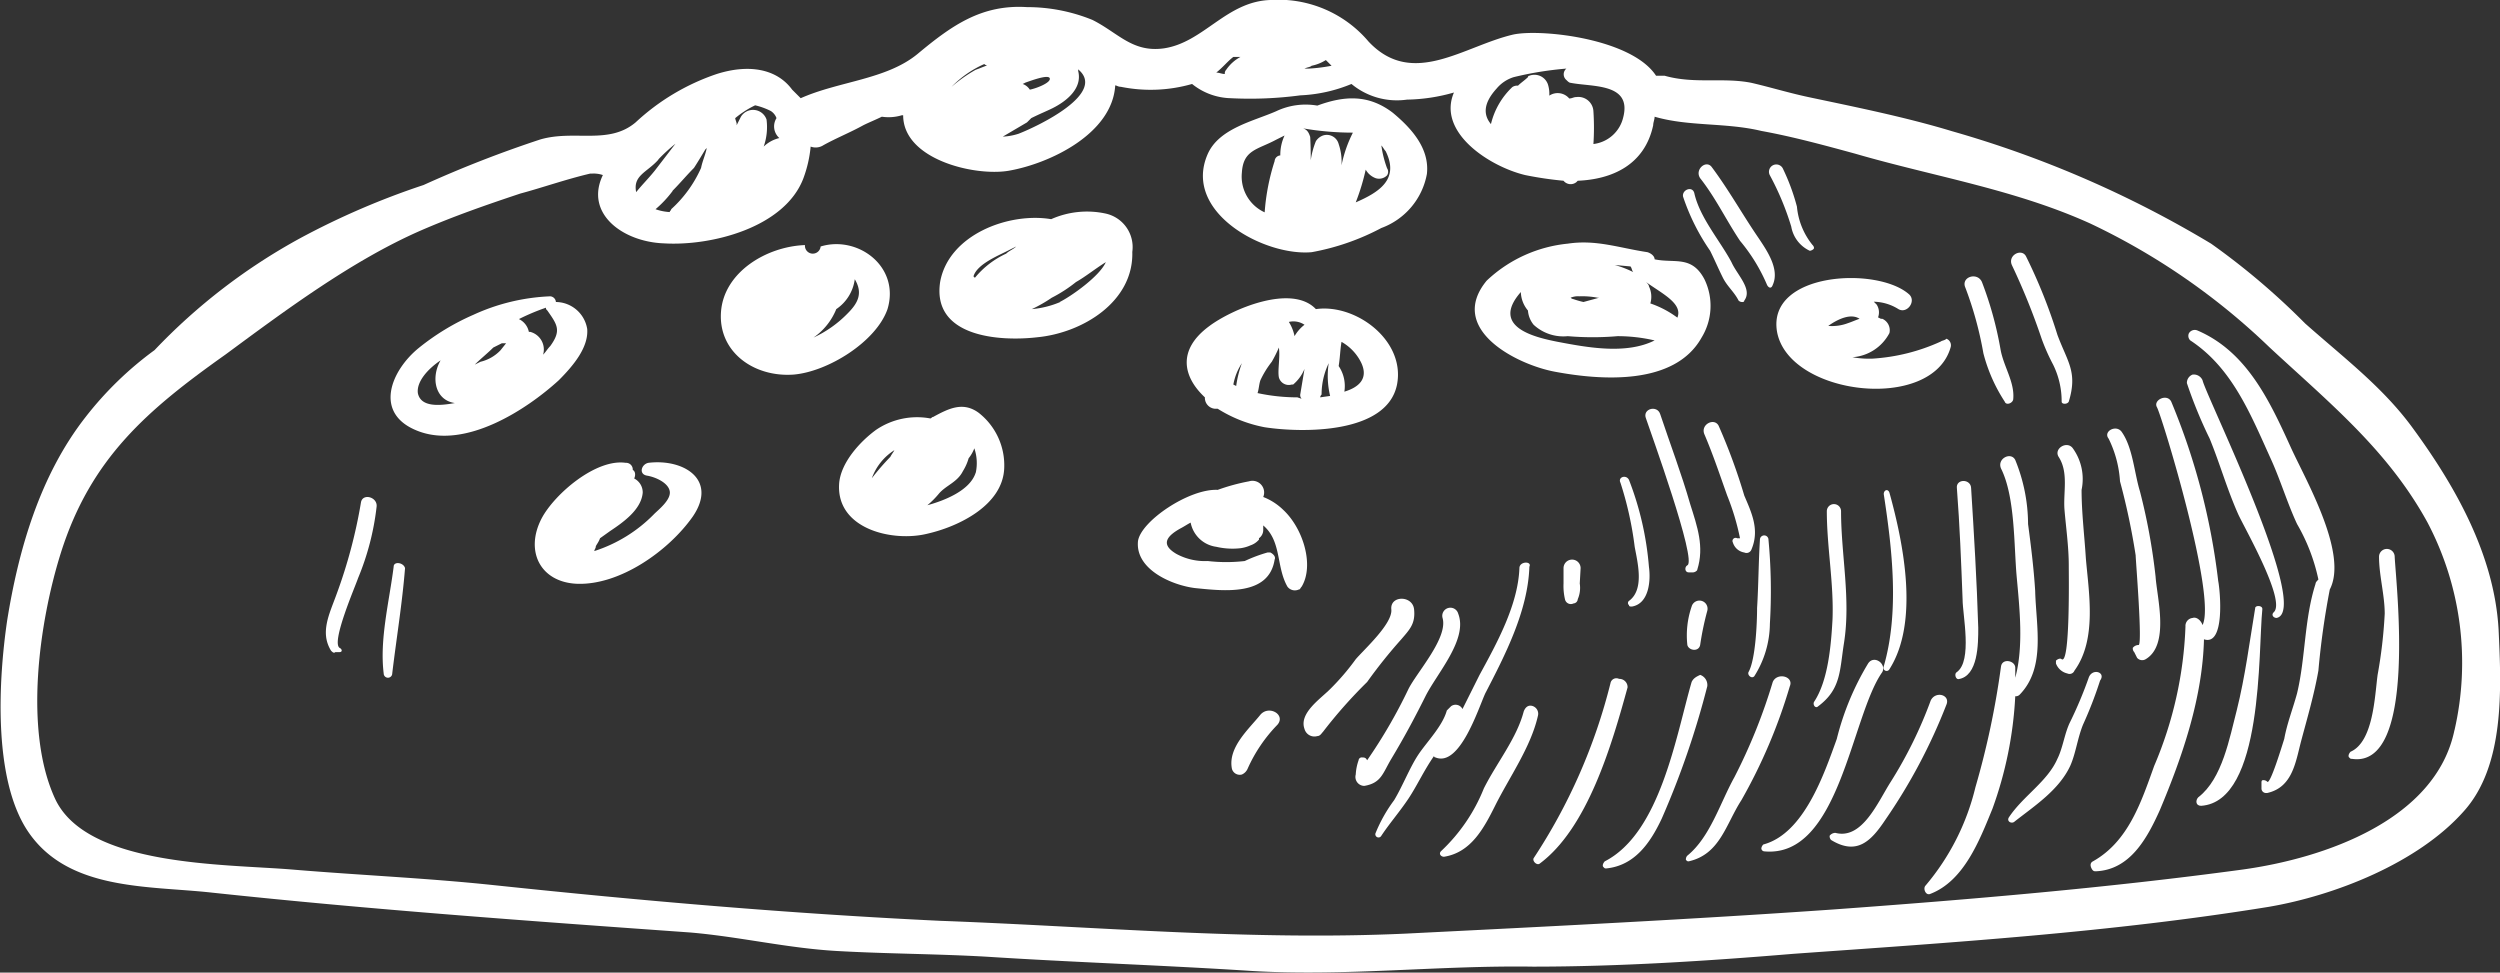 <?xml version="1.0" encoding="utf-8"?>
<svg xmlns="http://www.w3.org/2000/svg" viewBox="0 0 175.66 68.34"><rect x="0" y="0" width="175.66" height="68.34" fill="#333333" stroke="none"/><defs><style>.cls-1{fill:white;}</style></defs><title>Asset 3</title><g id="Layer_2" data-name="Layer 2"><g id="Layer_1-2" data-name="Layer 1"><path class="cls-1" d="M97.86,7.92c-1.7-1.3-3.4-1.2-5.3-.5a4.81,4.81,0,0,0-2.9.4c-1.6.7-4,1.2-4.8,3-1.8,4.1,4,7.2,7.3,6.9a16.77,16.77,0,0,0,4.9-1.7,5,5,0,0,0,3.2-3.8C100.46,10.42,99.16,9,97.86,7.92Zm-2.8,1.4h0a9,9,0,0,0-.8,2.3,3.89,3.89,0,0,0-.2-1.5.86.86,0,0,0-1.1-.6,1,1,0,0,0-.5.4,5.69,5.69,0,0,0-.4,2.6,27.38,27.38,0,0,0,0-2.9c-.1-.3-.2-.5-.5-.6a20.68,20.68,0,0,0,3.5.3Zm-7.8,2.8c.1-1.6,1.1-1.6,2.4-2.3l.6-.3a3.19,3.19,0,0,0-.3,1.4.43.43,0,0,0-.4.4,15.28,15.28,0,0,0-.7,3.6,2.76,2.76,0,0,1-1.6-2.8Zm8,2.1a15.46,15.46,0,0,0,.7-2.3,1.34,1.34,0,0,0,.7.6.78.78,0,0,0,.8-.2.45.45,0,0,0,0-.5,7.49,7.49,0,0,1-.4-1.6c.1.1.2.3.3.4,1,2-.5,2.9-2.1,3.6Z"/><path class="cls-1" d="M77.66,15a6.19,6.19,0,0,0-3.8.4c-3-.5-7.2,1.1-7.8,4.4-.6,3.9,4.2,4.2,6.8,3.9,3.2-.3,6.8-2.5,6.7-6A2.41,2.41,0,0,0,77.66,15ZM71,17.52l.4-.2c-.2.2-.5.3-.7.5a6.2,6.2,0,0,0-2.2,1.7l-.1-.1C68.66,18.52,70.26,17.92,71,17.52Zm3.5,3.7a6.53,6.53,0,0,1-2,.5,10,10,0,0,0,1.4-.8,9.91,9.91,0,0,0,1.7-1.1c.7-.4,1.3-.9,2.1-1.4h0C77.26,19.42,75.26,20.82,74.46,21.22Z"/><path class="cls-1" d="M57.66,17.32a.55.55,0,1,1-1.1-.1h0c-2.7.1-5.7,1.9-5.9,4.7s2.3,4.6,5.1,4.4c2.4-.2,5.8-2.3,6.6-4.6C63.26,18.72,60.26,16.52,57.66,17.32Zm1.9,4.7a8.07,8.07,0,0,1-2.4,1.7,4.47,4.47,0,0,0,1.6-2,3,3,0,0,0,1.3-2.1c.6,1,.2,1.7-.5,2.4Z"/><path class="cls-1" d="M92.46,21.72c-1.7-1.8-5.9,0-7.5,1.2-2.3,1.7-1.8,3.6-.3,5h0a.77.77,0,0,0,.7.8h.2a9.5,9.5,0,0,0,3.3,1.3c2.6.4,8.6.5,9.3-3C98.76,23.92,95.26,21.32,92.46,21.72Zm.9,3.8a6,6,0,0,0,.1,2.3l-.7.1a.35.35,0,0,1,.1-.2A5.09,5.09,0,0,1,93.36,25.52Zm-1.7-2.7a2.7,2.7,0,0,0-.7.8,3,3,0,0,0-.4-1,1.39,1.39,0,0,1,1.1.2Zm-5,4.2c0-.1-.1-.1,0,0a4,4,0,0,1,.6-1.5,7.49,7.49,0,0,0-.4,1.6Zm4.5.9a13.33,13.33,0,0,1-2.8-.3c.1-.3.1-.6.2-.9a6.55,6.55,0,0,1,.8-1.3,9.25,9.25,0,0,0,.5-1c.1.7-.1,1.6,0,2.1a.72.72,0,0,0,.9.5h.1a2.84,2.84,0,0,0,.8-1.1l-.3,1.8a.37.37,0,0,0,.1.3Zm3.3-.4a2.5,2.5,0,0,0-.4-1.8c.1-.6.1-1.1.2-1.7a3.39,3.39,0,0,1,1.4,1.5c.5,1.1-.2,1.7-1.2,2Z"/><path class="cls-1" d="M175.56,44.22c-.3-5.2-3-10-6-14.1-2.1-2.9-4.9-5-7.6-7.4a50.13,50.13,0,0,0-6.6-5.6,75.46,75.46,0,0,0-18.2-7.9c-3.3-1-6.8-1.7-10.1-2.4-1.4-.3-2.7-.7-4-1-2-.4-4,.1-6.1-.5h-.6c-1.7-2.6-8-3.3-10-2.9-3.5.8-7.1,3.8-10.2.5A8.3,8.3,0,0,0,89.26,0c-3.1.1-4.7,3-7.5,3.4-2.2.3-3.2-1.1-5-2a12.16,12.16,0,0,0-4.6-.9c-3.2-.2-5.3,1.3-7.7,3.3-2.2,1.8-5.5,1.9-8.2,3.1l-.6-.6c-1.1-1.5-3.1-1.8-5.3-1.1a15.74,15.74,0,0,0-5.7,3.4c-1.9,1.6-4.3.5-6.7,1.2a81.83,81.83,0,0,0-8.2,3.2,54.37,54.37,0,0,0-8.6,3.7,41.56,41.56,0,0,0-10.3,7.9A24.21,24.21,0,0,0,6,29.32c-3.2,4.1-4.7,9.3-5.5,14.3-.6,4.1-1,11,1.4,14.7,2.8,4.3,8.5,3.9,13,4.4,11.2,1.2,22.4,2,33.6,2.8,3.5.3,6.8,1.1,10.3,1.3s7,.2,10.5.4c6.2.4,12.4.6,18.6,1,6.6.4,13.2-.4,19.8-.3,6.1,0,12.3-.4,18.3-.9,11.2-.8,22.3-1.5,33.4-3.3,4.7-.8,10.5-3.1,13.7-6.7C176,53.82,175.76,48.42,175.56,44.22Zm-70.4-38a2.55,2.55,0,0,1,1.2-.8,23.76,23.76,0,0,1,3.7-.6.52.52,0,0,0,0,.8c.1.1.2.2.3.2,1.5.3,4.3,0,3.7,2.4a2.45,2.45,0,0,1-2.1,1.9,17.63,17.63,0,0,0,0-2.3,1.06,1.06,0,0,0-1.2-1c-.2,0-.3.1-.5.1a1.06,1.06,0,0,0-1.4-.2,2.2,2.2,0,0,0-.1-.8,1,1,0,0,0-1.3-.6.1.1,0,0,0-.1.1c-.2.2-.5.4-.7.6a.6.6,0,0,0-.4.1,5.26,5.26,0,0,0-1.5,2.6C104.26,8.12,104.16,7.32,105.16,6.22Zm-13-1.6a3,3,0,0,0,1-.4l.4.4a11.55,11.55,0,0,1-1.6.2h-.3C91.86,4.72,92.06,4.72,92.16,4.62ZM86.66,4h.5a2.84,2.84,0,0,0-1,.9.37.37,0,0,0-.1.3c-.2,0-.4-.1-.6-.1.5-.4.8-.8,1.2-1.1Zm-14.6,1.8c.3-.1,1.6-.6,1.7-.3s-.9.7-1.4.8a1,1,0,0,0-.5-.4Zm.1,2.8.3-.3c.6-.3,1.1-.5,1.5-.7,1-.5,2.1-1.4,1.8-2.6,0-.1,0-.2-.1-.2,2.3,1.7-2.8,4.1-4.1,4.6a4.25,4.25,0,0,1-1.1.2Zm-5.3-2.5a7.33,7.33,0,0,1,2.3-1.6.35.35,0,0,0,.2.1c-.3.1-.5.2-.8.3a10.38,10.38,0,0,0-1.7,1.2l-.2.3Zm-19.6,7.3c.5-.5,1-1.1,1.5-1.6.2-.3.5-.8.8-1.3l.1-.1h0c-.1.5-.3.9-.4,1.4a8.64,8.64,0,0,1-2.1,2.9h0c0,.1-.1.1-.1.2a3.55,3.55,0,0,1-1-.2A7.69,7.69,0,0,0,47.26,13.42Zm5.8-6a4.87,4.87,0,0,1,1.1.4,1,1,0,0,1,.4.5,1.09,1.09,0,0,0,.2,1.4,2.38,2.38,0,0,0-1.1.6,4.13,4.13,0,0,0,.2-1.9,1,1,0,0,0-1.8-.2l-.3.6v-.1h0c0-.1-.1-.3-.1-.4a6.71,6.71,0,0,1,1.4-.9Zm-6.8,3.8a12,12,0,0,1,1.2-1.1L46,12c-.4.5-.9,1-1.3,1.5C44.46,12.32,45.46,12.12,46.26,11.22Zm126.2,40.1c-1.3,6.3-9.1,9-14.9,9.8-9.6,1.3-19.1,2.1-28.7,2.8-10,.7-20.1,1.2-30.1,1.7-10.9.5-21.8-.5-32.7-.9-10.5-.5-20.9-1.4-31.3-2.5-4.7-.5-9.4-.7-14.2-1.1s-14.5-.2-16.7-5-1.1-12.4.4-17.2c2.1-6.7,6.1-10.1,11.6-14,4.2-3.1,8.9-6.6,13.7-8.7,2.3-1,4.6-1.8,7-2.6,1.5-.4,3.2-1,4.9-1.4h.1a2,2,0,0,1,.8.1c-1.3,2.7,1.4,4.7,4.3,4.8,3.3.2,8.5-1.1,9.8-4.6a8.73,8.73,0,0,0,.5-2.2,1,1,0,0,0,.9-.1c.9-.5,1.9-.9,2.8-1.4.4-.2.9-.4,1.3-.6a3.21,3.21,0,0,0,1.4-.1h.1c0,3.1,5,4.3,7.4,3.9,2.9-.5,7.3-2.6,7.5-6,.1,0,.2.1.4.1a10.54,10.54,0,0,0,5-.2,4.49,4.49,0,0,0,2.7,1,26.8,26.8,0,0,0,4.9-.2,10.53,10.53,0,0,0,3.6-.8A5,5,0,0,0,98.86,7a12.57,12.57,0,0,0,3.3-.5c-1.2,2.8,2.5,5.2,5,5.8a25.12,25.12,0,0,0,2.7.4.64.64,0,0,0,.9.1l.1-.1h0c2.4-.1,4.7-1.1,5.3-3.9,0-.2.1-.4.1-.6,2.4.7,5,.4,7.5,1,2.2.4,4.4,1,6.6,1.6,5.5,1.6,11.2,2.5,16.5,4.9a47.29,47.29,0,0,1,12.6,8.7c4.2,3.9,8.3,7.2,11.1,12.3A21.17,21.17,0,0,1,172.46,51.32Z"/><path class="cls-1" d="M119.76,19.62c-.9-1.7-2.1-1.1-3.5-1.4,0-.2-.2-.4-.5-.5-2-.3-3.6-.9-5.6-.6a9.67,9.67,0,0,0-5.7,2.6c-2.8,3.4,2.1,5.9,4.8,6.4,3.2.6,8.4,1,10.3-2.4A4.27,4.27,0,0,0,119.76,19.62Zm-1.9,2.7a6.92,6.92,0,0,0-1.9-1,1.67,1.67,0,0,0-.1-1.2c0-.1-.1-.2-.2-.3,1.1.8,2.6,1.5,2.2,2.5Zm-7.3-1.3a.35.35,0,0,1-.2-.1,1.27,1.27,0,0,1,.6-.1,5.7,5.7,0,0,1,1.3.1h.1l-1.1.3a6.37,6.37,0,0,1-.7-.2Zm4.2-1.9a6.94,6.94,0,0,0-1.3-.5l1.1.1c.1.1.1.3.2.4Zm-5.3,4.9c-1.5-.3-4.8-1-2.6-3.5a2.11,2.11,0,0,0,.5,1.3,1.78,1.78,0,0,0,.4,1,3.07,3.07,0,0,0,2.4.8,20.44,20.44,0,0,0,3.5,0,11.53,11.53,0,0,1,2.6.3c-2,1-4.7.5-6.8.1Z"/><path class="cls-1" d="M68.76,29c-1.1-.8-2.1-.3-3.2.3-.1,0-.1.1-.2.1a5.12,5.12,0,0,0-3.8.8c-1.1.8-2.5,2.3-2.6,3.8-.2,3.2,3.8,4.1,6.2,3.5,2.2-.5,5.3-2,5.4-4.6A4.68,4.68,0,0,0,68.76,29Zm-5.9,2.6c-.1.2-.2.3-.3.5a17.38,17.38,0,0,0-1.3,1.5A3.89,3.89,0,0,1,62.86,31.62Zm5.7,1.6c-.4,1.3-2.3,2-3.4,2.3a6,6,0,0,0,.8-.8c.5-.6,1.3-.8,1.7-1.6a3.55,3.55,0,0,0,.4-.9,2.51,2.51,0,0,0,.4-.7h0A3.22,3.22,0,0,1,68.56,33.22Z"/><path class="cls-1" d="M41.26,23.12a2.25,2.25,0,0,0-2.2-1.9.43.43,0,0,0-.4-.4,14.27,14.27,0,0,0-5.4,1.3,16.76,16.76,0,0,0-3.8,2.3c-2,1.6-3.3,4.7,0,5.9s7.5-1.5,9.8-3.6C40.26,25.72,41.36,24.42,41.26,23.12Zm-5.7,1h0l-.4.5a2.85,2.85,0,0,1-1.4.8l-.4.2c.4-.4.9-.8,1.3-1.2l.6-.3Zm-6.2,3.5c-.1-.8.7-1.7,1.6-2.3-.7,1.2-.4,2.8,1,3-1.1.2-2.4.3-2.6-.7Zm9.3-3.3c-.2.2-.3.4-.5.6a1.28,1.28,0,0,0-.9-1.6h-.1a1.27,1.27,0,0,0-.7-.9,15.39,15.39,0,0,1,1.9-.8c0,.1,0,.1.1.2.7,1,1,1.4.2,2.5Z"/><path class="cls-1" d="M45.56,32.52c-.5.1-.7.8-.1.9s1.5.5,1.6,1.1-.8,1.3-1.1,1.6a10.25,10.25,0,0,1-4.2,2.6c0-.1.1-.2.1-.3s.2-.3.3-.6l.7-.5c.9-.6,2.2-1.5,2.3-2.7a1.1,1.1,0,0,0-.6-1c.1-.2.1-.5-.1-.6a.47.47,0,0,0-.5-.5c-2.1-.3-5,2.2-5.9,3.9-1.2,2.3-.1,4.5,2.5,4.6,3,.1,6.4-2.3,8.1-4.7C50.46,33.72,48.06,32.22,45.56,32.52Z"/><path class="cls-1" d="M90.16,35.82a4.19,4.19,0,0,0-1.4-.9.82.82,0,0,0-1-1.1,14.13,14.13,0,0,0-2.2.6c-2-.1-5.4,2.2-5.6,3.6-.2,2,2.4,3.1,4,3.3,2,.2,5.2.6,5.6-2,.1-.2-.1-.4-.3-.5h-.2a10.41,10.41,0,0,0-1.6.6,11.3,11.3,0,0,1-2.6,0,4.19,4.19,0,0,1-2.2-.5c-1.2-.7-.6-1.3.3-1.8.2-.1.5-.3.7-.4a2.12,2.12,0,0,0,1.8,1.7,5,5,0,0,0,1.7.1,2.54,2.54,0,0,0,.7-.2,1.33,1.33,0,0,0,.5-.3l.1-.1v-.1a.71.71,0,0,0,.3-.6v-.3c1.3,1.1.9,2.9,1.7,4.3a.65.65,0,0,0,.8.2c.1,0,.1-.1.2-.2C92.36,39.72,91.56,37.12,90.16,35.82Z"/><path class="cls-1" d="M136.36,24a13.57,13.57,0,0,1-4.8,1.2,6.6,6.6,0,0,1-1.4-.1,3.18,3.18,0,0,0,2.6-1.7.88.88,0,0,0-.5-1h-.1l-.2-.1a1,1,0,0,0-.1-.9l-.2-.2a3.37,3.37,0,0,1,1.7.5c.6.4,1.3-.5.8-1-2.2-2-10-1.6-9.3,2.6.8,4.5,10.9,5.7,12.2,1.1a.49.49,0,0,0-.3-.6C136.66,23.92,136.46,23.92,136.36,24Zm-5.7-1.6c-.3.1-.5.2-.8.3a3.18,3.18,0,0,1-1.4.2c.7-.5,1.6-.9,2.2-.5Z"/><path class="cls-1" d="M161,31.52c-1.5-3.3-3.1-6.8-6.6-8.3a.48.48,0,0,0-.6.2.44.44,0,0,0,.1.5c2.9,1.9,4.2,5.1,5.6,8.2.7,1.5,1.2,3.2,1.9,4.7a13.16,13.16,0,0,1,1.5,3.9c-.1.1-.2.2-.2.3-.8,2.5-.7,5.2-1.3,7.7-.3,1.1-.7,2.1-.9,3.2-.1.3-1,3.3-1.2,3a.37.37,0,0,0-.3-.1c-.1,0-.1.1-.1.2v.4a.32.32,0,0,0,.3.3h.1c1.8-.4,2-2.2,2.4-3.7s.9-3.2,1.2-4.9a55.8,55.8,0,0,1,.8-5.7C165,38.92,162.06,33.82,161,31.52Z"/><path class="cls-1" d="M154.76,26.72a.67.67,0,0,0-.7-.4.62.62,0,0,0-.4.6,32,32,0,0,0,1.6,3.9c.7,1.7,1.2,3.5,2,5.3.4.9,3.4,6.1,2.5,6.9-.2.2,0,.4.2.4C162.46,42.92,155,27.82,154.76,26.72Z"/><path class="cls-1" d="M155.86,40.82a46.9,46.9,0,0,0-3.3-12.6c-.3-.6-1.3-.1-1,.4.4.8,4.2,13.3,3.2,15.3-.1-.3-.4-.6-.7-.5a.56.56,0,0,0-.5.6,27.43,27.43,0,0,1-2.2,9.8c-.9,2.5-1.8,5.3-4.3,6.7-.2.1-.2.3-.1.5s.2.2.3.2c2.4-.1,3.6-2.3,4.5-4.3,1.6-3.8,3-7.9,3.1-12C156.36,45.42,156,41.52,155.86,40.82Z"/><path class="cls-1" d="M151.46,40.52a42.09,42.09,0,0,0-1.1-6c-.4-1.3-.5-3.1-1.3-4.2-.4-.5-1.3,0-.9.5a7.87,7.87,0,0,1,.8,3,48.16,48.16,0,0,1,1.1,5.2c0,.3.5,6.4.2,6.3a.52.52,0,0,0-.4.2.37.37,0,0,0,.1.3l.2.4a.47.47,0,0,0,.6.1C152.46,45.32,151.56,42,151.46,40.52Z"/><path class="cls-1" d="M146.56,39.22c-.1-1.6-.3-3.2-.3-4.8a3.7,3.7,0,0,0-.6-2.9c-.4-.6-1.4,0-1,.6.7,1.1.3,2.5.4,3.7s.3,2.6.3,3.9c0,.7.1,7-.5,6.6-.1-.1-.3,0-.4.1v.2a1.12,1.12,0,0,0,.8.7.37.37,0,0,0,.5-.2C147.36,44.92,146.76,41.62,146.56,39.22Z"/><path class="cls-1" d="M143,41.52c-.1-1.6-.3-3.2-.5-4.7a12,12,0,0,0-.9-4.5c-.3-.6-1.3-.1-1,.6,1,2,.9,5.4,1.1,7.6s.5,4.9-.1,7.1v-.7c0-.5-.9-.7-1-.1a58.22,58.22,0,0,1-1.8,8.5,16.75,16.75,0,0,1-3.5,6.9c-.2.2,0,.7.3.6,2.4-.9,3.5-3.8,4.4-6a27.09,27.09,0,0,0,1.6-7.9.37.37,0,0,0,.3-.1C143.76,46.92,143.06,44,143,41.52Z"/><path class="cls-1" d="M139,44.12c-.1-3.3-.3-6.6-.5-9.8,0-.7-1.1-.7-1,0,.2,2.6.3,5.2.4,7.8,0,1.1.7,4.3-.4,5.1-.2.1-.1.5.1.5C139,47.52,139,45.22,139,44.12Z"/><path class="cls-1" d="M132.76,34.62c-.1-.3-.4-.2-.4.1.6,3.9,1.1,8.3,0,12.1a.22.22,0,0,0,.4.2C134.86,43.72,133.76,38.22,132.76,34.62Z"/><path class="cls-1" d="M129.36,35.92a.5.5,0,0,0-1,0h0c0,2.5.5,5.1.4,7.6-.1,1.8-.3,4.3-1.3,5.8-.1.2.1.5.3.3,1.6-1.2,1.5-2.5,1.8-4.4C130.06,42.12,129.36,39,129.36,35.92Z"/><path class="cls-1" d="M124.26,37.92a.3.3,0,0,0-.6,0c-.1,1.6-.1,3.2-.2,4.8,0,1-.1,3.6-.6,4.5-.1.2.2.5.4.3a7,7,0,0,0,1.1-3.7A38.53,38.53,0,0,0,124.26,37.92Z"/><path class="cls-1" d="M118.86,42.62a6.26,6.26,0,0,0-.3,2.7c.1.4.8.5.9,0a20.48,20.48,0,0,1,.5-2.4.57.57,0,1,0-1.1-.3Z"/><path class="cls-1" d="M144.56,23.52a37.11,37.11,0,0,0-2.2-5.5c-.3-.6-1.3-.1-1,.6a47.07,47.07,0,0,1,2.1,5.2,14.17,14.17,0,0,0,.8,1.8,5.83,5.83,0,0,1,.6,2.6c0,.2.4.2.5,0C146,26.12,145.26,25.42,144.56,23.52Z"/><path class="cls-1" d="M140.56,24.52a25.16,25.16,0,0,0-1.3-4.7c-.3-.7-1.4-.4-1.2.3a25.16,25.16,0,0,1,1.3,4.7,11.4,11.4,0,0,0,1.5,3.4c.1.3.6.1.6-.2C141.56,26.82,140.76,25.72,140.56,24.52Z"/><path class="cls-1" d="M122.56,34.82a40.92,40.92,0,0,0-1.8-4.9c-.3-.6-1.3-.1-1,.6.6,1.4,1.1,2.9,1.6,4.3a17.1,17.1,0,0,1,.9,3h-.2a.22.22,0,0,0-.3.3,1,1,0,0,0,.8.7.37.37,0,0,0,.5-.2C123.66,37.22,123.06,36,122.56,34.82Z"/><path class="cls-1" d="M118.76,35.42c-.6-2.1-1.4-4.2-2.1-6.3-.2-.7-1.3-.4-1,.3.3.9,3.6,10,2.9,10.3-.2.1-.2.5.1.5h.3c.1,0,.3-.1.3-.2C119.76,38.42,119.26,37,118.76,35.42Z"/><path class="cls-1" d="M115.86,39.82a21.62,21.62,0,0,0-1.4-6.1c-.2-.4-.8-.2-.6.2a24.24,24.24,0,0,1,1,4.5c.2,1.1.7,3-.4,3.8a.19.19,0,0,0,0,.3c0,.1.1.1.2.1C115.86,42.42,116,40.82,115.86,39.82Z"/><path class="cls-1" d="M111.06,39.92a.6.6,0,0,0-1.2,0V41a4.1,4.1,0,0,0,.1,1.1.42.42,0,0,0,.6.3.32.32,0,0,0,.3-.3A2,2,0,0,0,111,41Z"/><path class="cls-1" d="M121.66,18.42c-.8-1.5-2.2-3.1-2.6-4.8-.1-.6-.9-.3-.8.2a15,15,0,0,0,1.9,3.8c.3.6.6,1.3.9,1.9s.8,1,1.1,1.6a.37.37,0,0,0,.3.1.1.1,0,0,0,.1-.1C123.16,20.32,122.06,19.32,121.66,18.42Z"/><path class="cls-1" d="M123.56,16.72c-1.1-1.6-2.1-3.4-3.3-5-.4-.5-1.2.2-.8.8,1.1,1.4,1.8,2.9,2.8,4.4a12.3,12.3,0,0,1,1.9,3.1c.1.2.3.3.4,0C125.06,18.92,124.16,17.62,123.56,16.72Z"/><path class="cls-1" d="M127.36,17.22a5,5,0,0,1-1.1-2.7,14.76,14.76,0,0,0-1-2.7.51.51,0,1,0-.9.5,19.43,19.43,0,0,1,1.5,3.6,2.31,2.31,0,0,0,1.3,1.7c.1,0,.3-.1.3-.2A.31.31,0,0,0,127.36,17.22Z"/><path class="cls-1" d="M168.26,39.12a.55.55,0,0,0-1.1,0c0,1.3.4,2.7.4,4a33.41,33.41,0,0,1-.5,4.3c-.2,1.5-.3,4.7-1.9,5.4-.1.1-.2.3-.1.4s.1.1.2.1C169.86,54,168.36,41.12,168.26,39.12Z"/><path class="cls-1" d="M158.46,42.72c-.4,2.4-.7,4.8-1.3,7.2-.5,1.9-1,4.8-2.7,6.1-.2.2-.2.6.2.6,4.4-.3,4-10.9,4.3-13.8C159,42.52,158.46,42.52,158.46,42.72Z"/><path class="cls-1" d="M146.76,47.62a28.8,28.8,0,0,1-1.3,3.1c-.4.8-.5,1.8-.9,2.6-.7,1.6-2.4,2.6-3.4,4.1-.2.3.2.5.4.3,1.4-1.1,3.1-2.2,3.9-3.9.4-.9.5-1.9.9-2.9a28.5,28.5,0,0,0,1.2-3.1C148,47.22,147,46.92,146.76,47.62Z"/><path class="cls-1" d="M135.66,49.22a30.14,30.14,0,0,1-2.8,5.7c-.9,1.4-2,4.1-3.9,3.6a.52.52,0,0,0-.4.2.37.37,0,0,0,.1.3c1.8,1.1,2.8.1,3.8-1.4a39.2,39.2,0,0,0,4.3-8.1C137.06,48.82,136,48.52,135.66,49.22Z"/><path class="cls-1" d="M131.26,46.62a19.14,19.14,0,0,0-2.2,5.3c-.9,2.5-2.3,6.6-5.1,7.4-.1,0-.2.2-.2.3a.22.22,0,0,0,.2.2c5.3.5,6.1-9.5,8.3-12.6C132.56,46.62,131.66,46,131.26,46.62Z"/><path class="cls-1" d="M124.56,47.92a39.1,39.1,0,0,1-2.7,6.7c-1,1.8-1.7,4.2-3.3,5.5a.37.37,0,0,0-.1.3c.1.1.1.1.2.1,2.2-.5,2.6-2.6,3.7-4.3a37.74,37.74,0,0,0,3.4-8C126.06,47.52,124.86,47.22,124.56,47.92Z"/><path class="cls-1" d="M118.86,47.92c-1.1,3.8-2.2,10.6-6.1,12.6-.1.1-.2.3-.1.4s.1.1.2.1c2-.2,3.1-1.8,3.9-3.5a60,60,0,0,0,3.2-9.3.75.75,0,0,0-.5-.8C119.26,47.52,119,47.62,118.86,47.92Z"/><path class="cls-1" d="M113.16,48a39.78,39.78,0,0,1-5.4,12.3c-.1.2.2.5.4.4,3.4-2.5,5.1-8.4,6.2-12.4a.58.58,0,0,0-.6-.6A.42.42,0,0,0,113.16,48Z"/><path class="cls-1" d="M107.06,50c-.5,1.9-1.9,3.6-2.8,5.4a12.3,12.3,0,0,1-3,4.4c-.2.2,0,.4.2.4,1.9-.3,2.8-2,3.6-3.6,1-2,2.5-4.1,3-6.3a.57.57,0,0,0-.4-.7C107.36,49.52,107.16,49.72,107.06,50Z"/><path class="cls-1" d="M106.76,39.92c-.1,2.6-1.6,5.3-2.8,7.5l-1.2,2.4a.54.54,0,0,0-.8-.2l-.3.3c-.3,1.1-1.4,2.2-2,3.1s-1.1,2.2-1.7,3.2a10.46,10.46,0,0,0-1.3,2.3.22.22,0,0,0,.4.2c.6-.9,1.3-1.7,1.9-2.6s1.1-2,1.8-3a.1.1,0,0,0,.1.1c1.7.7,3-3.4,3.5-4.5,1.4-2.7,3-5.8,3.1-8.9C107.66,39.42,106.76,39.42,106.76,39.92Z"/><path class="cls-1" d="M102.46,43.12a.57.57,0,0,0-1.1.3c.4,1.4-1.8,3.8-2.4,5a36,36,0,0,1-2.9,5c-.1-.2-.2-.2-.4-.2a.22.22,0,0,0-.2.2,3.55,3.55,0,0,0-.2,1,.63.63,0,0,0,.6.8c1.2-.2,1.3-.9,1.9-1.9.9-1.5,1.6-2.8,2.4-4.4S103.16,44.92,102.46,43.12Z"/><path class="cls-1" d="M99.36,42.82c-.1-1-1.7-1-1.6,0s-1.9,2.8-2.5,3.5a16.8,16.8,0,0,1-1.8,2.1c-.7.7-2.2,1.7-1.8,2.8a.72.72,0,0,0,.9.5c.2,0,.3-.2.4-.3a33.77,33.77,0,0,1,3.1-3.5,35,35,0,0,1,2.4-3C99.06,44.22,99.46,43.82,99.36,42.82Z"/><path class="cls-1" d="M88.56,50.22c-.8,1-2.3,2.3-2,3.8a.57.57,0,0,0,.7.4.78.78,0,0,0,.4-.4,10.62,10.62,0,0,1,2.1-3.1C90.36,50.22,89.16,49.52,88.56,50.22Z"/><path class="cls-1" d="M26.46,35.62c.1-.7-1-1-1.1-.3a35.53,35.53,0,0,1-1.7,6.4c-.5,1.4-1.2,2.7-.4,4,.1.1.2.2.3.1h.3c.2,0,.2-.2,0-.3-.6-.4,1.1-4.3,1.3-4.9A18.47,18.47,0,0,0,26.46,35.62Z"/><path class="cls-1" d="M27.66,39.82c-.3,2.4-1,5.1-.7,7.5a.3.3,0,0,0,.6,0h0c.3-2.5.7-4.9.9-7.4C28.36,39.52,27.66,39.42,27.66,39.82Z"/></g></g></svg>